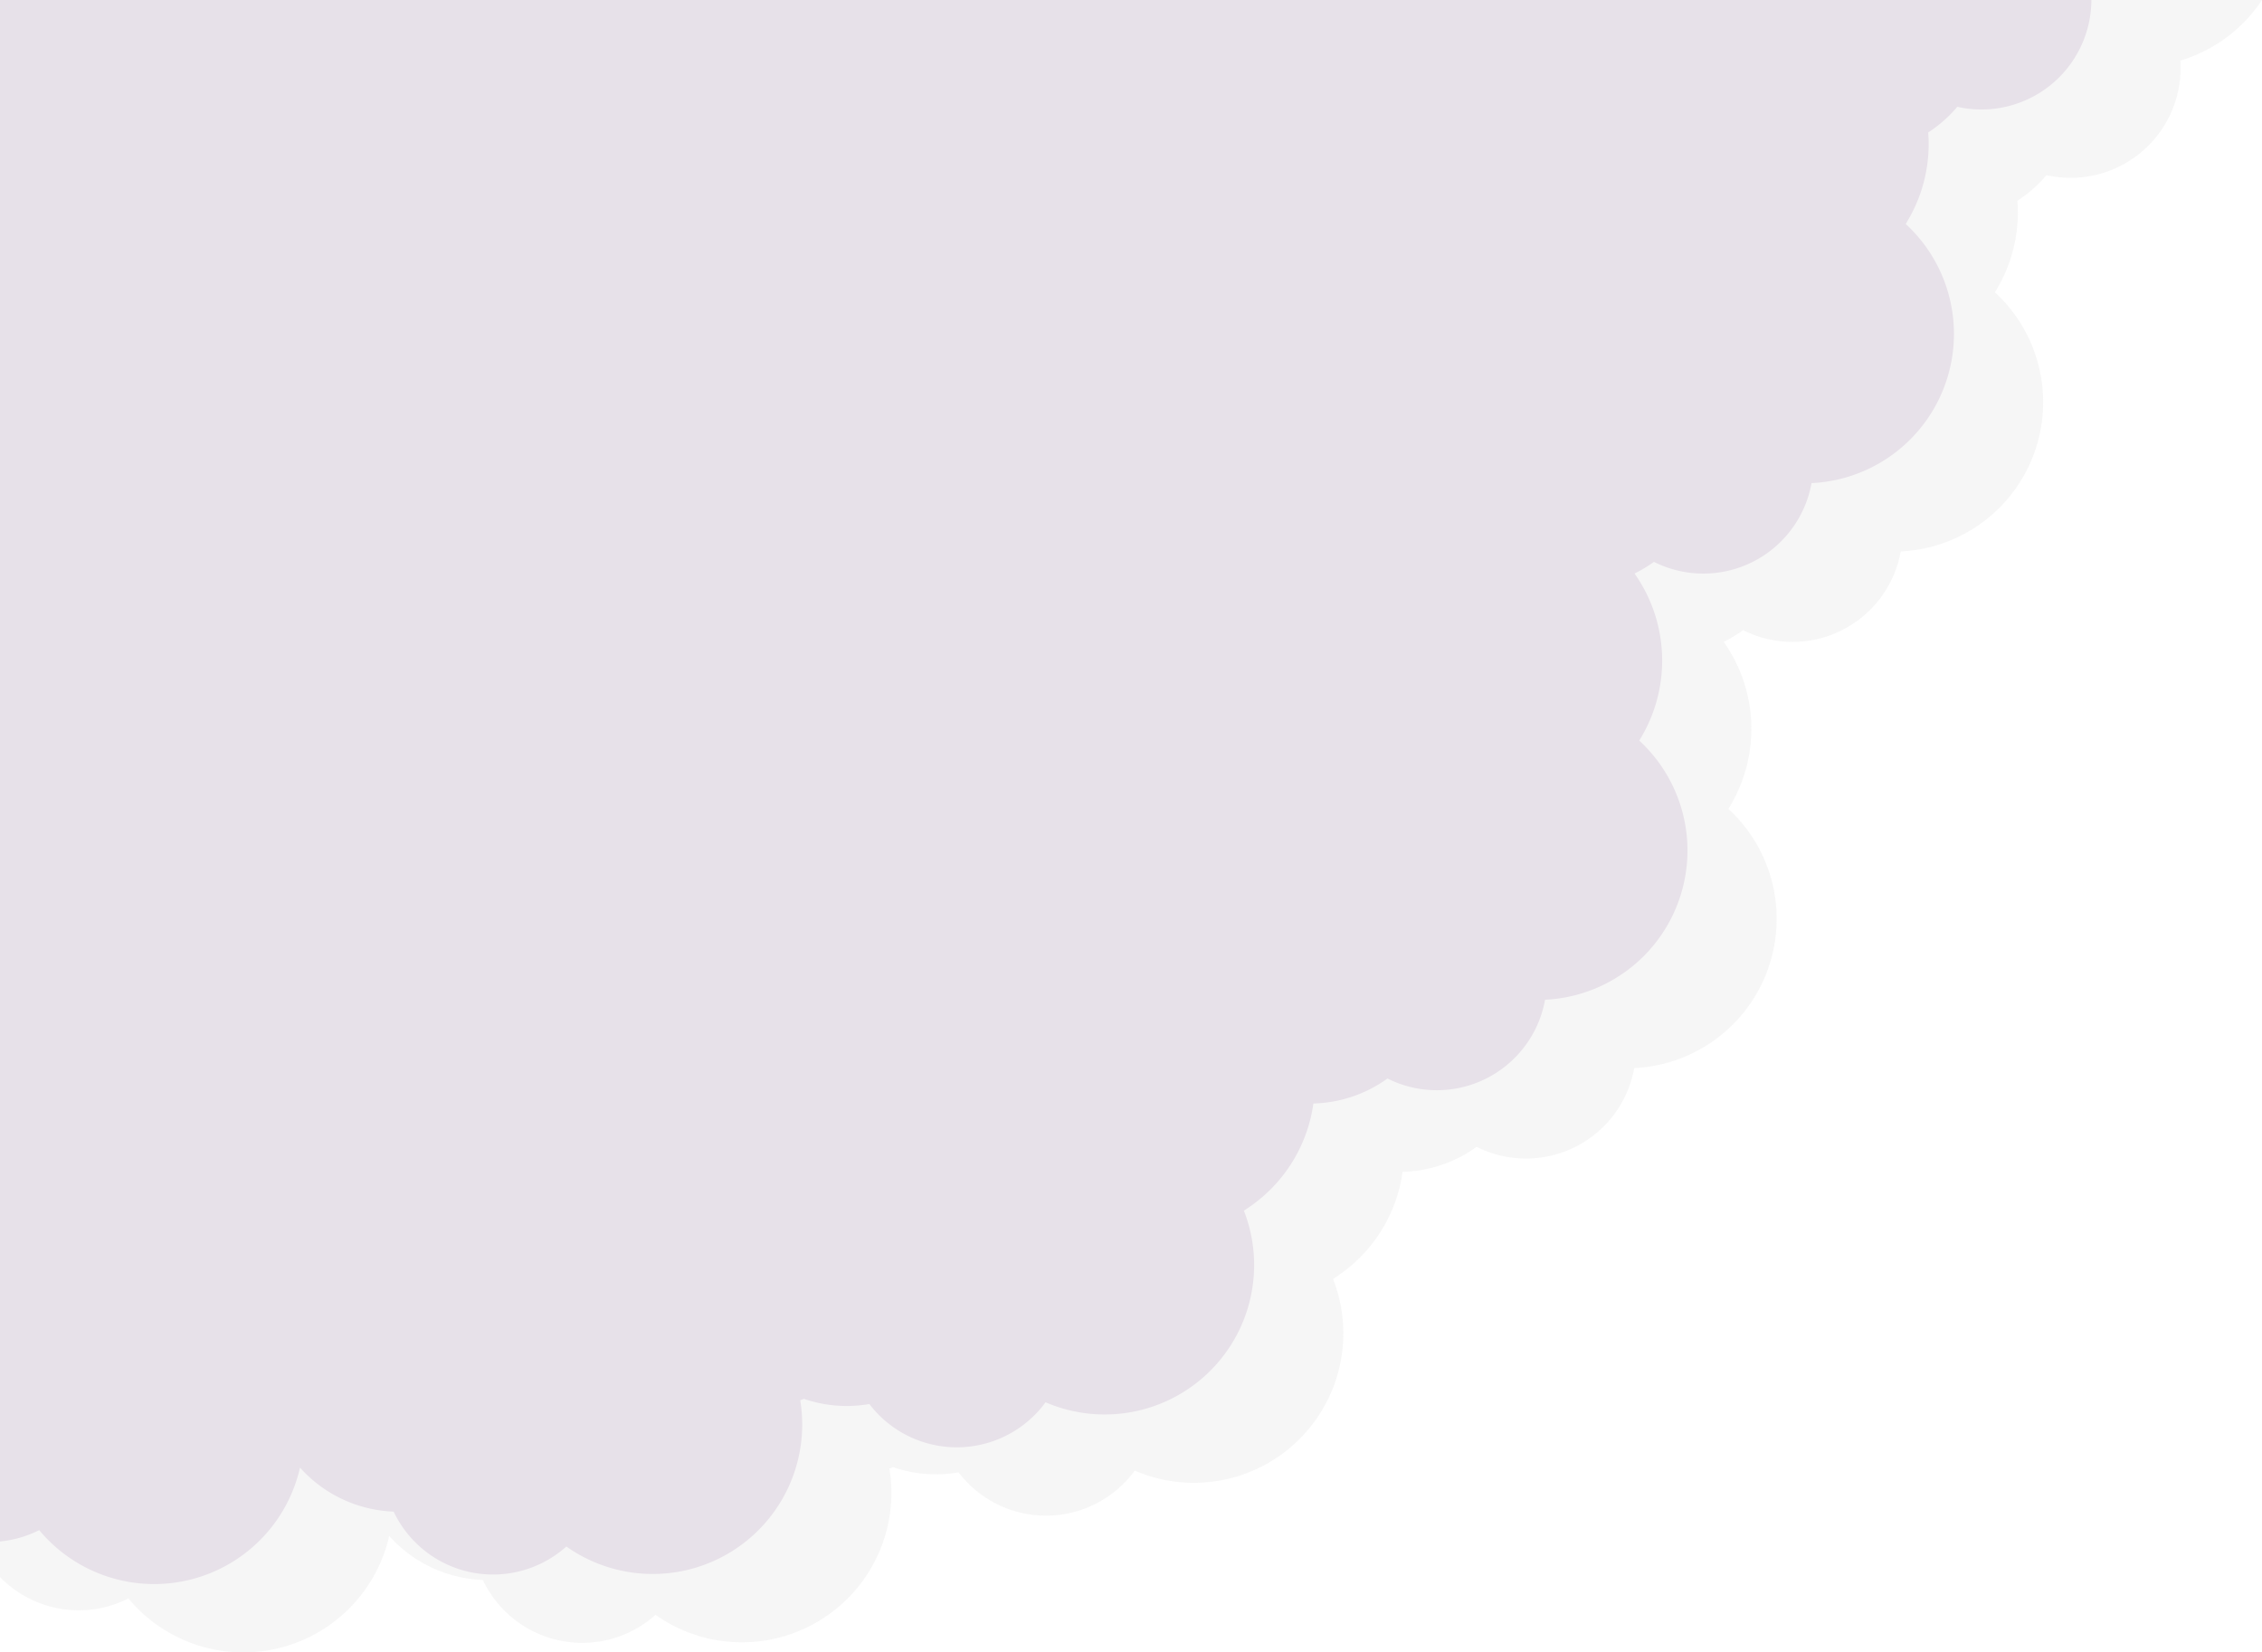 <svg xmlns="http://www.w3.org/2000/svg" width="979.362" height="715.5" viewBox="0 0 979.362 715.5">
  <g id="clouds" transform="translate(-0.5 -0.5)">
    <path id="Intersection_5" data-name="Intersection 5" d="M998.712,1716.567a47.59,47.59,0,0,1-16.968,4.91v-667.46h905.492a47.585,47.585,0,0,1-58,46.256l-.051-.014a57.291,57.291,0,0,1-12.6,11.113,65.022,65.022,0,0,1-8.59,37.686l-1.125,1.952a64.685,64.685,0,0,1-40.8,112.194,47.6,47.6,0,0,1-68.181,34.131l-.049-.027a57.343,57.343,0,0,1-8.409,5.039,65.349,65.349,0,0,1,3.188,70.417l-1.127,1.95a64.683,64.683,0,0,1-40.793,112.193,47.6,47.6,0,0,1-68.183,34.133l-.047-.027a57.194,57.194,0,0,1-32.075,10.823,65.2,65.2,0,0,1-28.219,45.155l-1.868,1.259a64.708,64.708,0,0,1-85.874,82.965,47.609,47.609,0,0,1-76.253.8l-.03-.046a57.167,57.167,0,0,1-28.357-2.245l-1.577.636a64.72,64.72,0,0,1-101.256,63.307,47.607,47.607,0,0,1-74.753-15.059l-.02-.05a57.272,57.272,0,0,1-40.555-19.054,64.735,64.735,0,0,1-112.921,27.059Z" transform="translate(-981.244 -1053.517)" fill="#e8deeb"/>
    <path id="Intersection_4" data-name="Intersection 4" d="M998.711,1716.566a47.613,47.613,0,0,1-55.589-9.259V1024.43h979.362a64.691,64.691,0,0,1-35.354,26.24,47.585,47.585,0,0,1-57.9,49.6l-.052-.014a57.261,57.261,0,0,1-12.6,11.113,65.045,65.045,0,0,1-8.59,37.688l-1.127,1.95a64.683,64.683,0,0,1-40.8,112.192,47.6,47.6,0,0,1-68.18,34.132l-.048-.027a57.609,57.609,0,0,1-8.41,5.041,65.345,65.345,0,0,1,3.188,70.415l-1.127,1.951a64.683,64.683,0,0,1-40.794,112.194,47.6,47.6,0,0,1-68.182,34.132l-.048-.029a57.2,57.2,0,0,1-32.076,10.825,65.191,65.191,0,0,1-28.219,45.155l-1.868,1.26a64.709,64.709,0,0,1-85.875,82.965,47.606,47.606,0,0,1-76.25.8l-.031-.045a57.194,57.194,0,0,1-28.358-2.246l-1.576.637a64.719,64.719,0,0,1-101.255,63.306,47.608,47.608,0,0,1-74.754-15.059l-.02-.05a57.273,57.273,0,0,1-40.554-19.055,64.736,64.736,0,0,1-112.922,27.059Z" transform="translate(-942.622 -1023.929)" fill="#e6e6e6" opacity="0.36"/>
  </g>
</svg>
